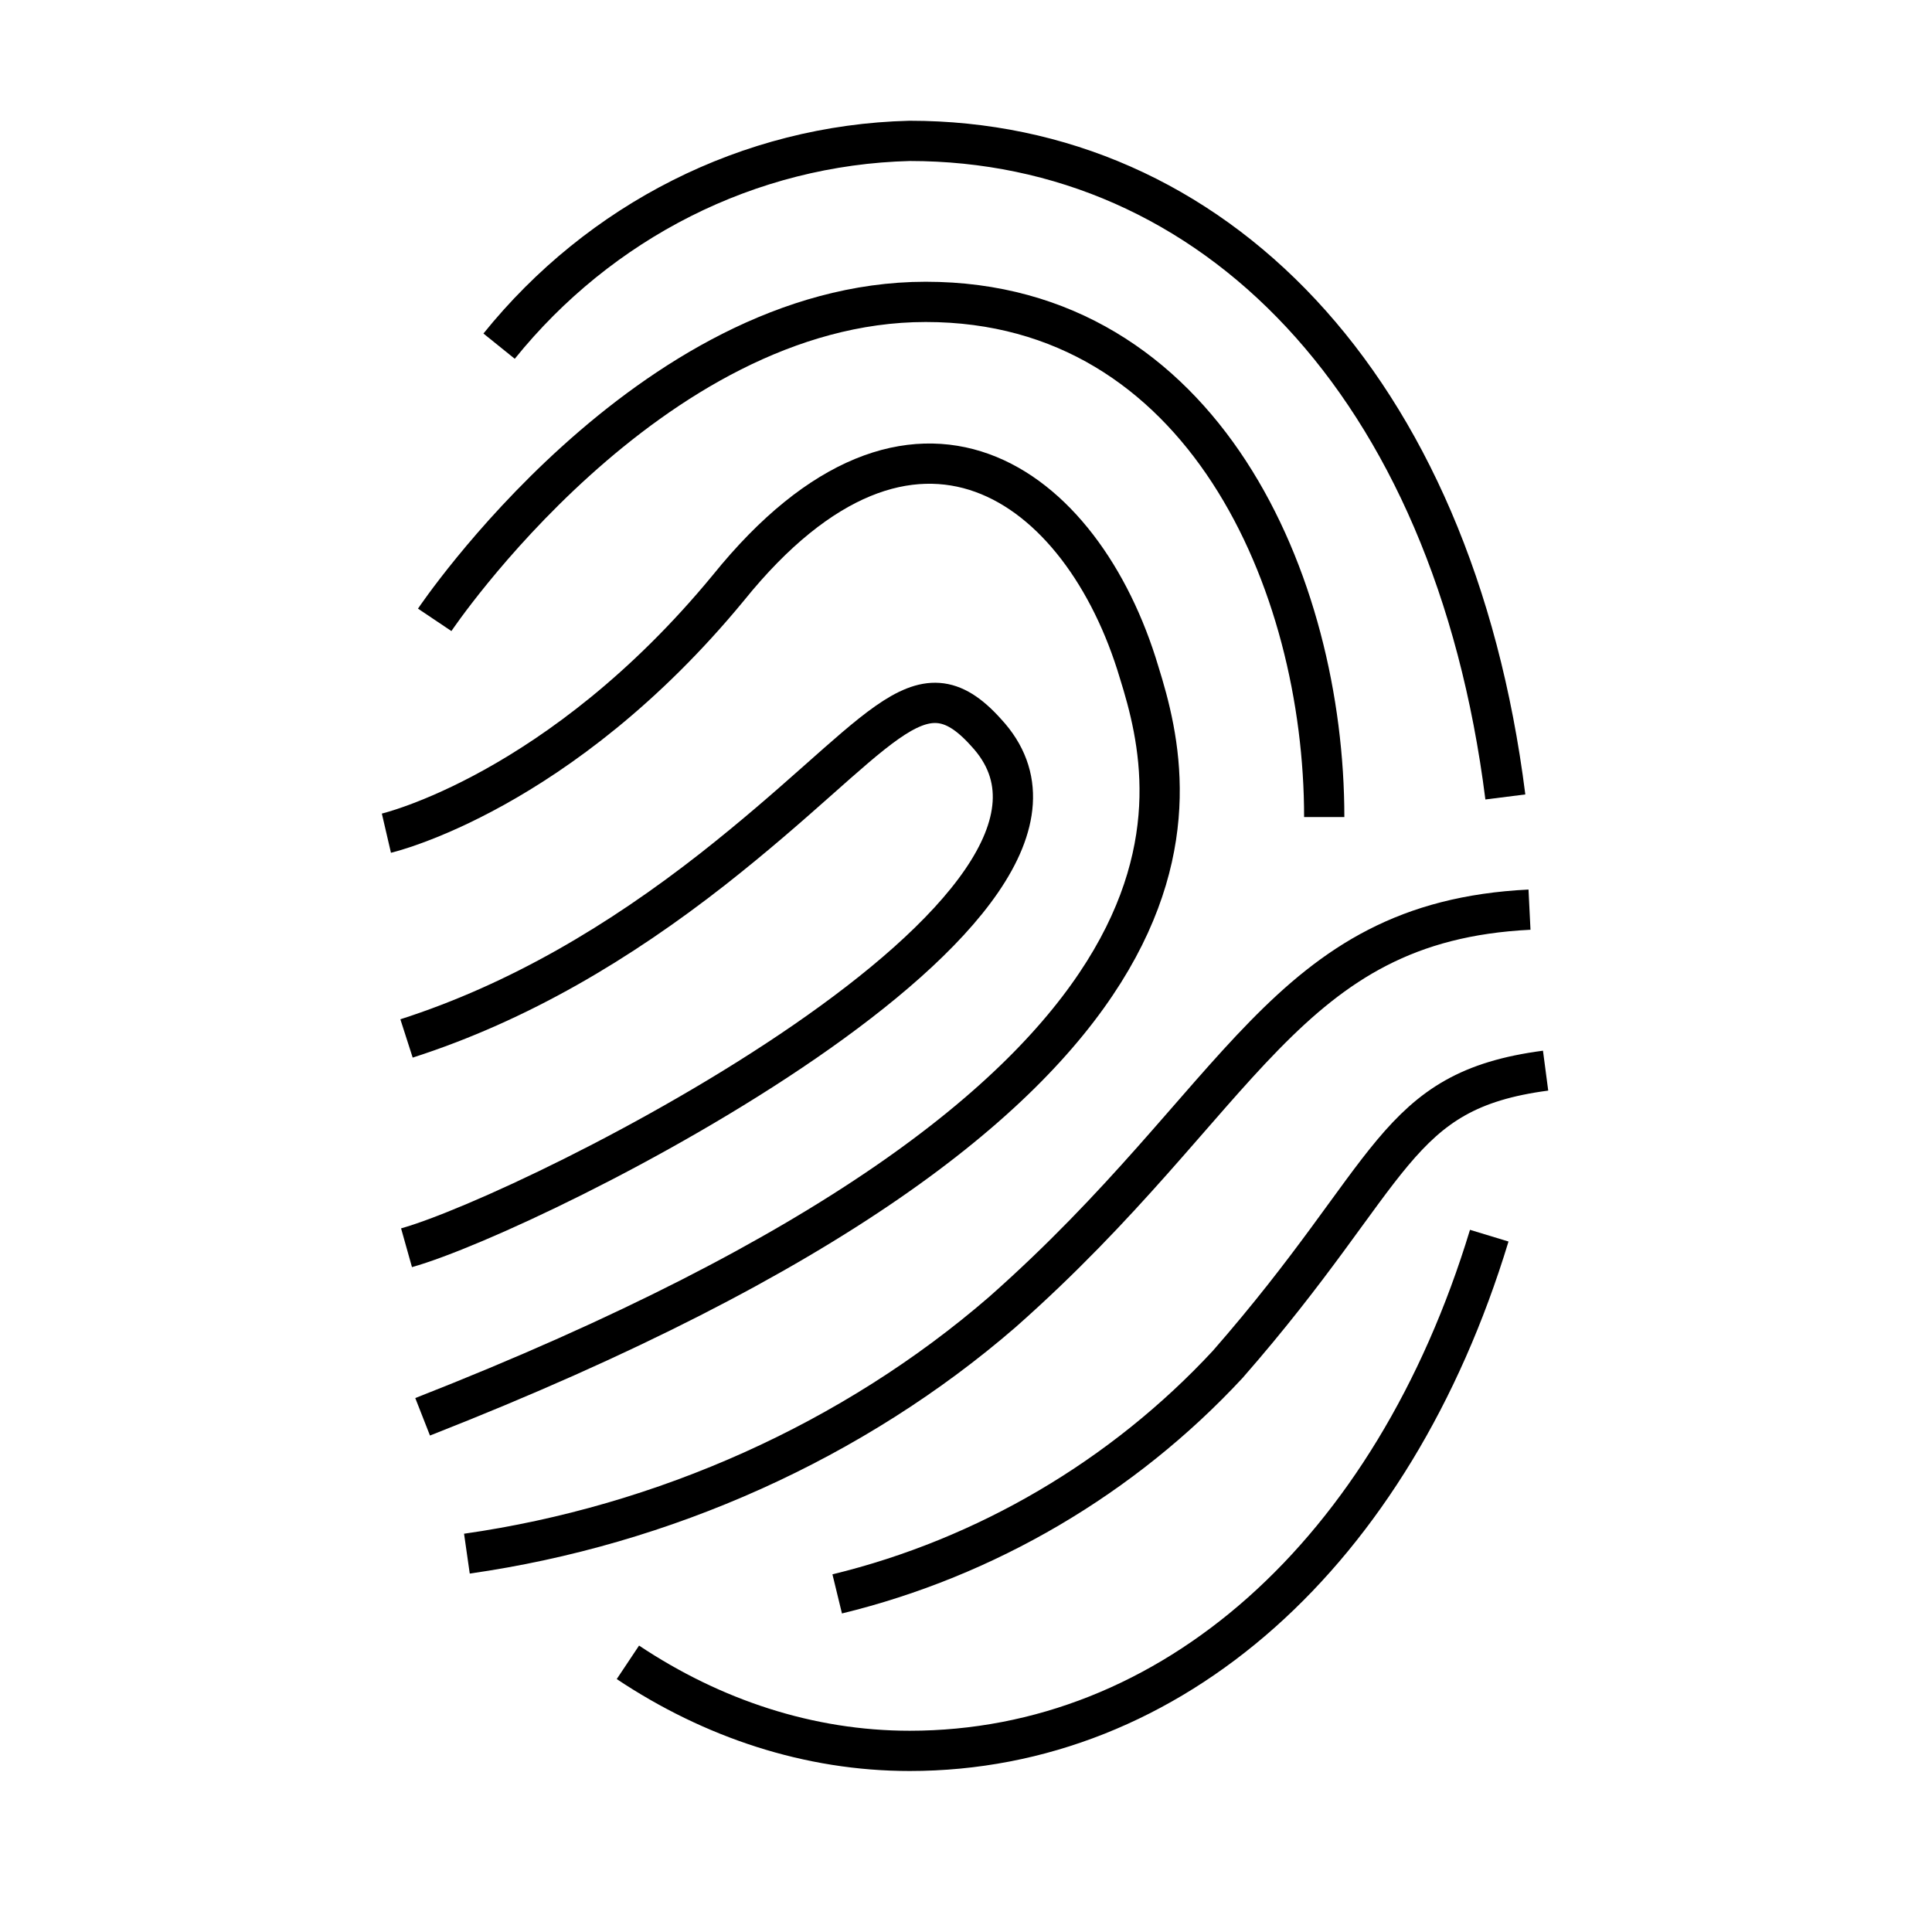 <svg width="48" height="48" viewBox="0 0 48 48" version="1.1" xmlns="http://www.w3.org/2000/svg">
    <title>
        profile-large
    </title>
    <g stroke="currentColor" stroke-width="1" fill="none" fill-rule="evenodd">
        <path d="M15.6,41.3 C17.7,42.7 20.1,43.5 22.6,43.5 C29.1,43.5 34.6,38.6 37,30.7"/>
        <path d="M20.8,39.6 C24.5,38.7 27.9,36.7 30.5,33.9 C34.7,29.1 34.6,27.1 38.4,26.6 M11.6,38.6 C16.5,37.9 21.2,35.8 24.9,32.6 C30.9,27.3 31.9,22.9 38,22.6 M10.1,25.8 C12.9,24.9 15.4,23.4 17.7,21.6 C21.9,18.3 22.8,16.3 24.5,18.2 C28.5,22.5 13.3,30.1 10.1,31"/>
        <path d="M9.6,20.7 C9.6,20.7 13.9,19.7 18.1,14.6 C22.7,8.9 26.9,12 28.3,16.7 C29.3,19.9 30.9,27.2 10.5,35.2"/>
        <path d="M10.8,15.4 C10.8,15.4 16.1,7.5 23,7.5 C29.9,7.5 32.9,14.5 32.9,20.3"/>
        <path d="M37.4,19.8 C36.1,9.5 30.1,3.5 22.6,3.5 C18.6,3.6 14.9,5.5 12.4,8.6"/>
    </g>
</svg>
